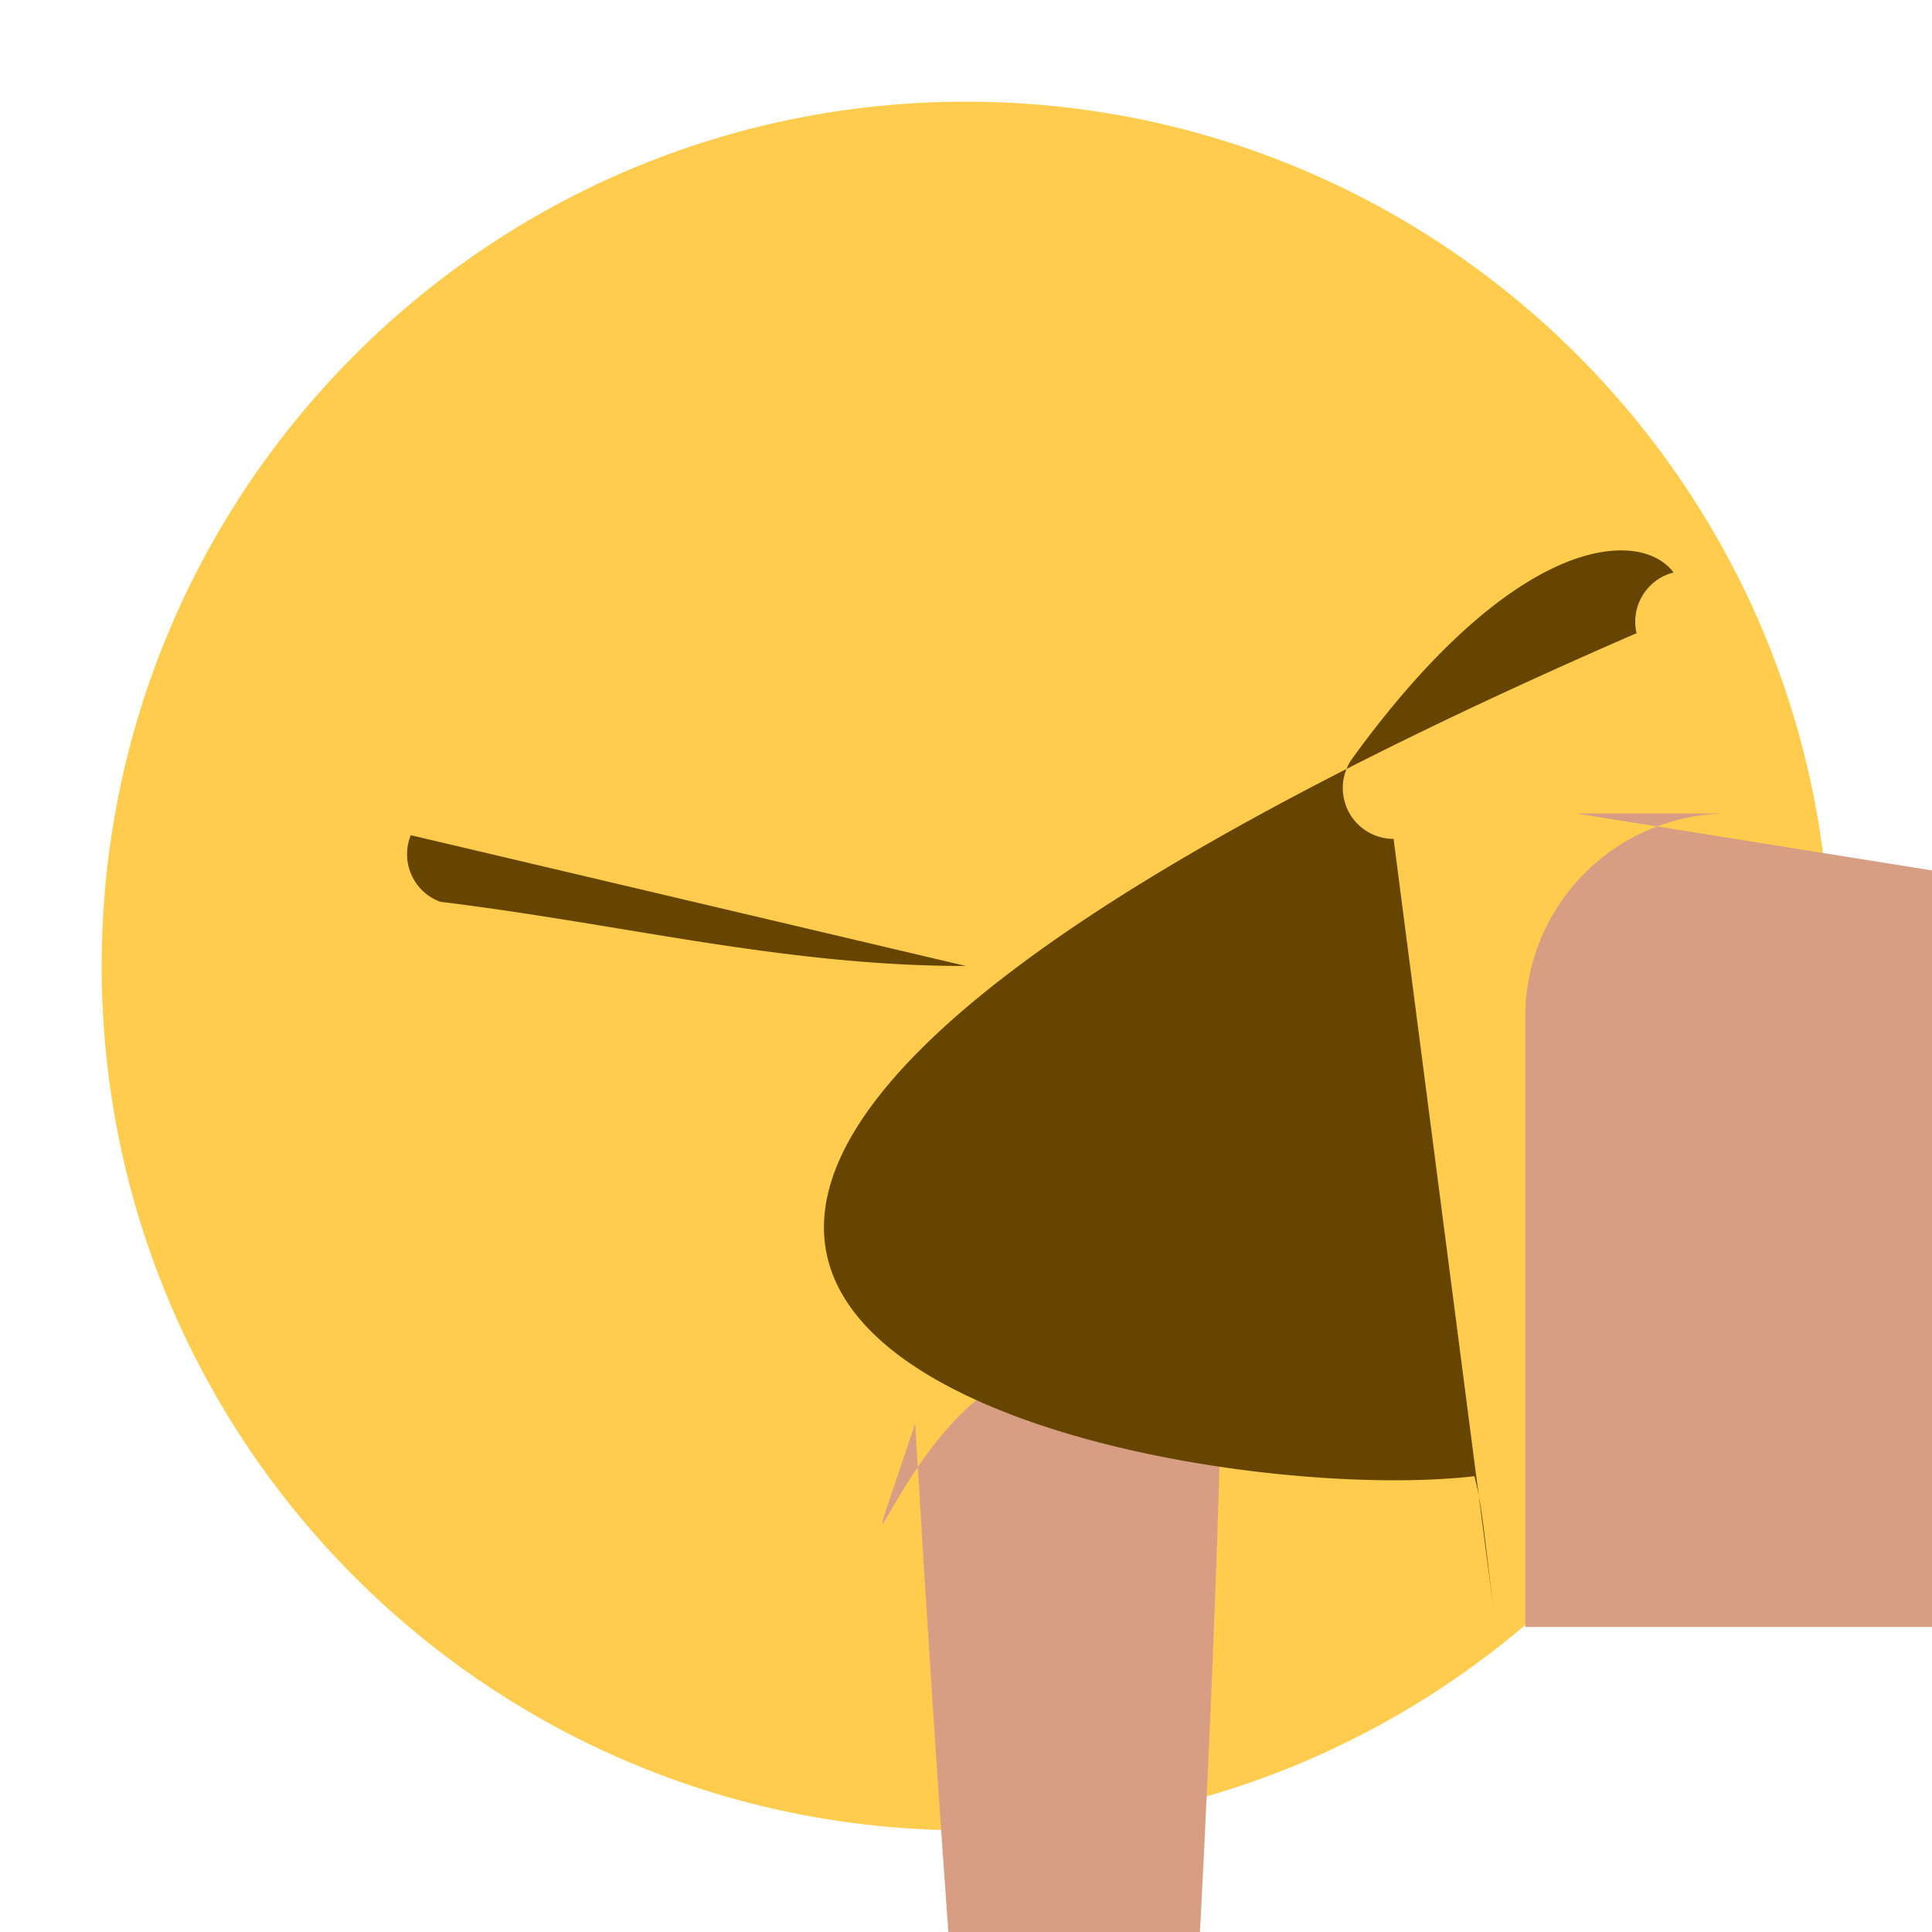 <svg xmlns="http://www.w3.org/2000/svg" viewBox="0 0 47.5 47.5"><defs><clipPath id="a"><path d="M0 38h38V0H0v38z"/></clipPath></defs><g clip-path="url(#a)" transform="matrix(1.25 0 0 -1.25 0 47.5)"><path d="M36 19c0-9.389-7.611-17-17-17S2 9.611 2 19s7.611 17 17 17 17-7.611 17-17" fill="#ffcc4d"/><path d="M24 10c0-3.314-2.26-63-6s-2-6 1 4 4M19 4" fill="#d79e84"/><path d="M31 22h3a4 4 0 0 1-4-4V6h9 6 6 0 1-6 0 18l-8 12" fill="#d79e84"/><path d="M19 19c-3.583 0-6.727.822-10.341 1.263a.996.996 0 0 0-.579 1.31M27.41 21.5a1 1 0 0 0-.799 1.6c3.24 4.456 5.668 4.498 6.306 3.64a.999.999 0 0 1-.728-1.194C2 12.429 22.685 8.231 29 8.965c.154-.598.185-1.086.377-2.631.008-.849.271-1.344.954" fill="#664500"/></g></svg>
